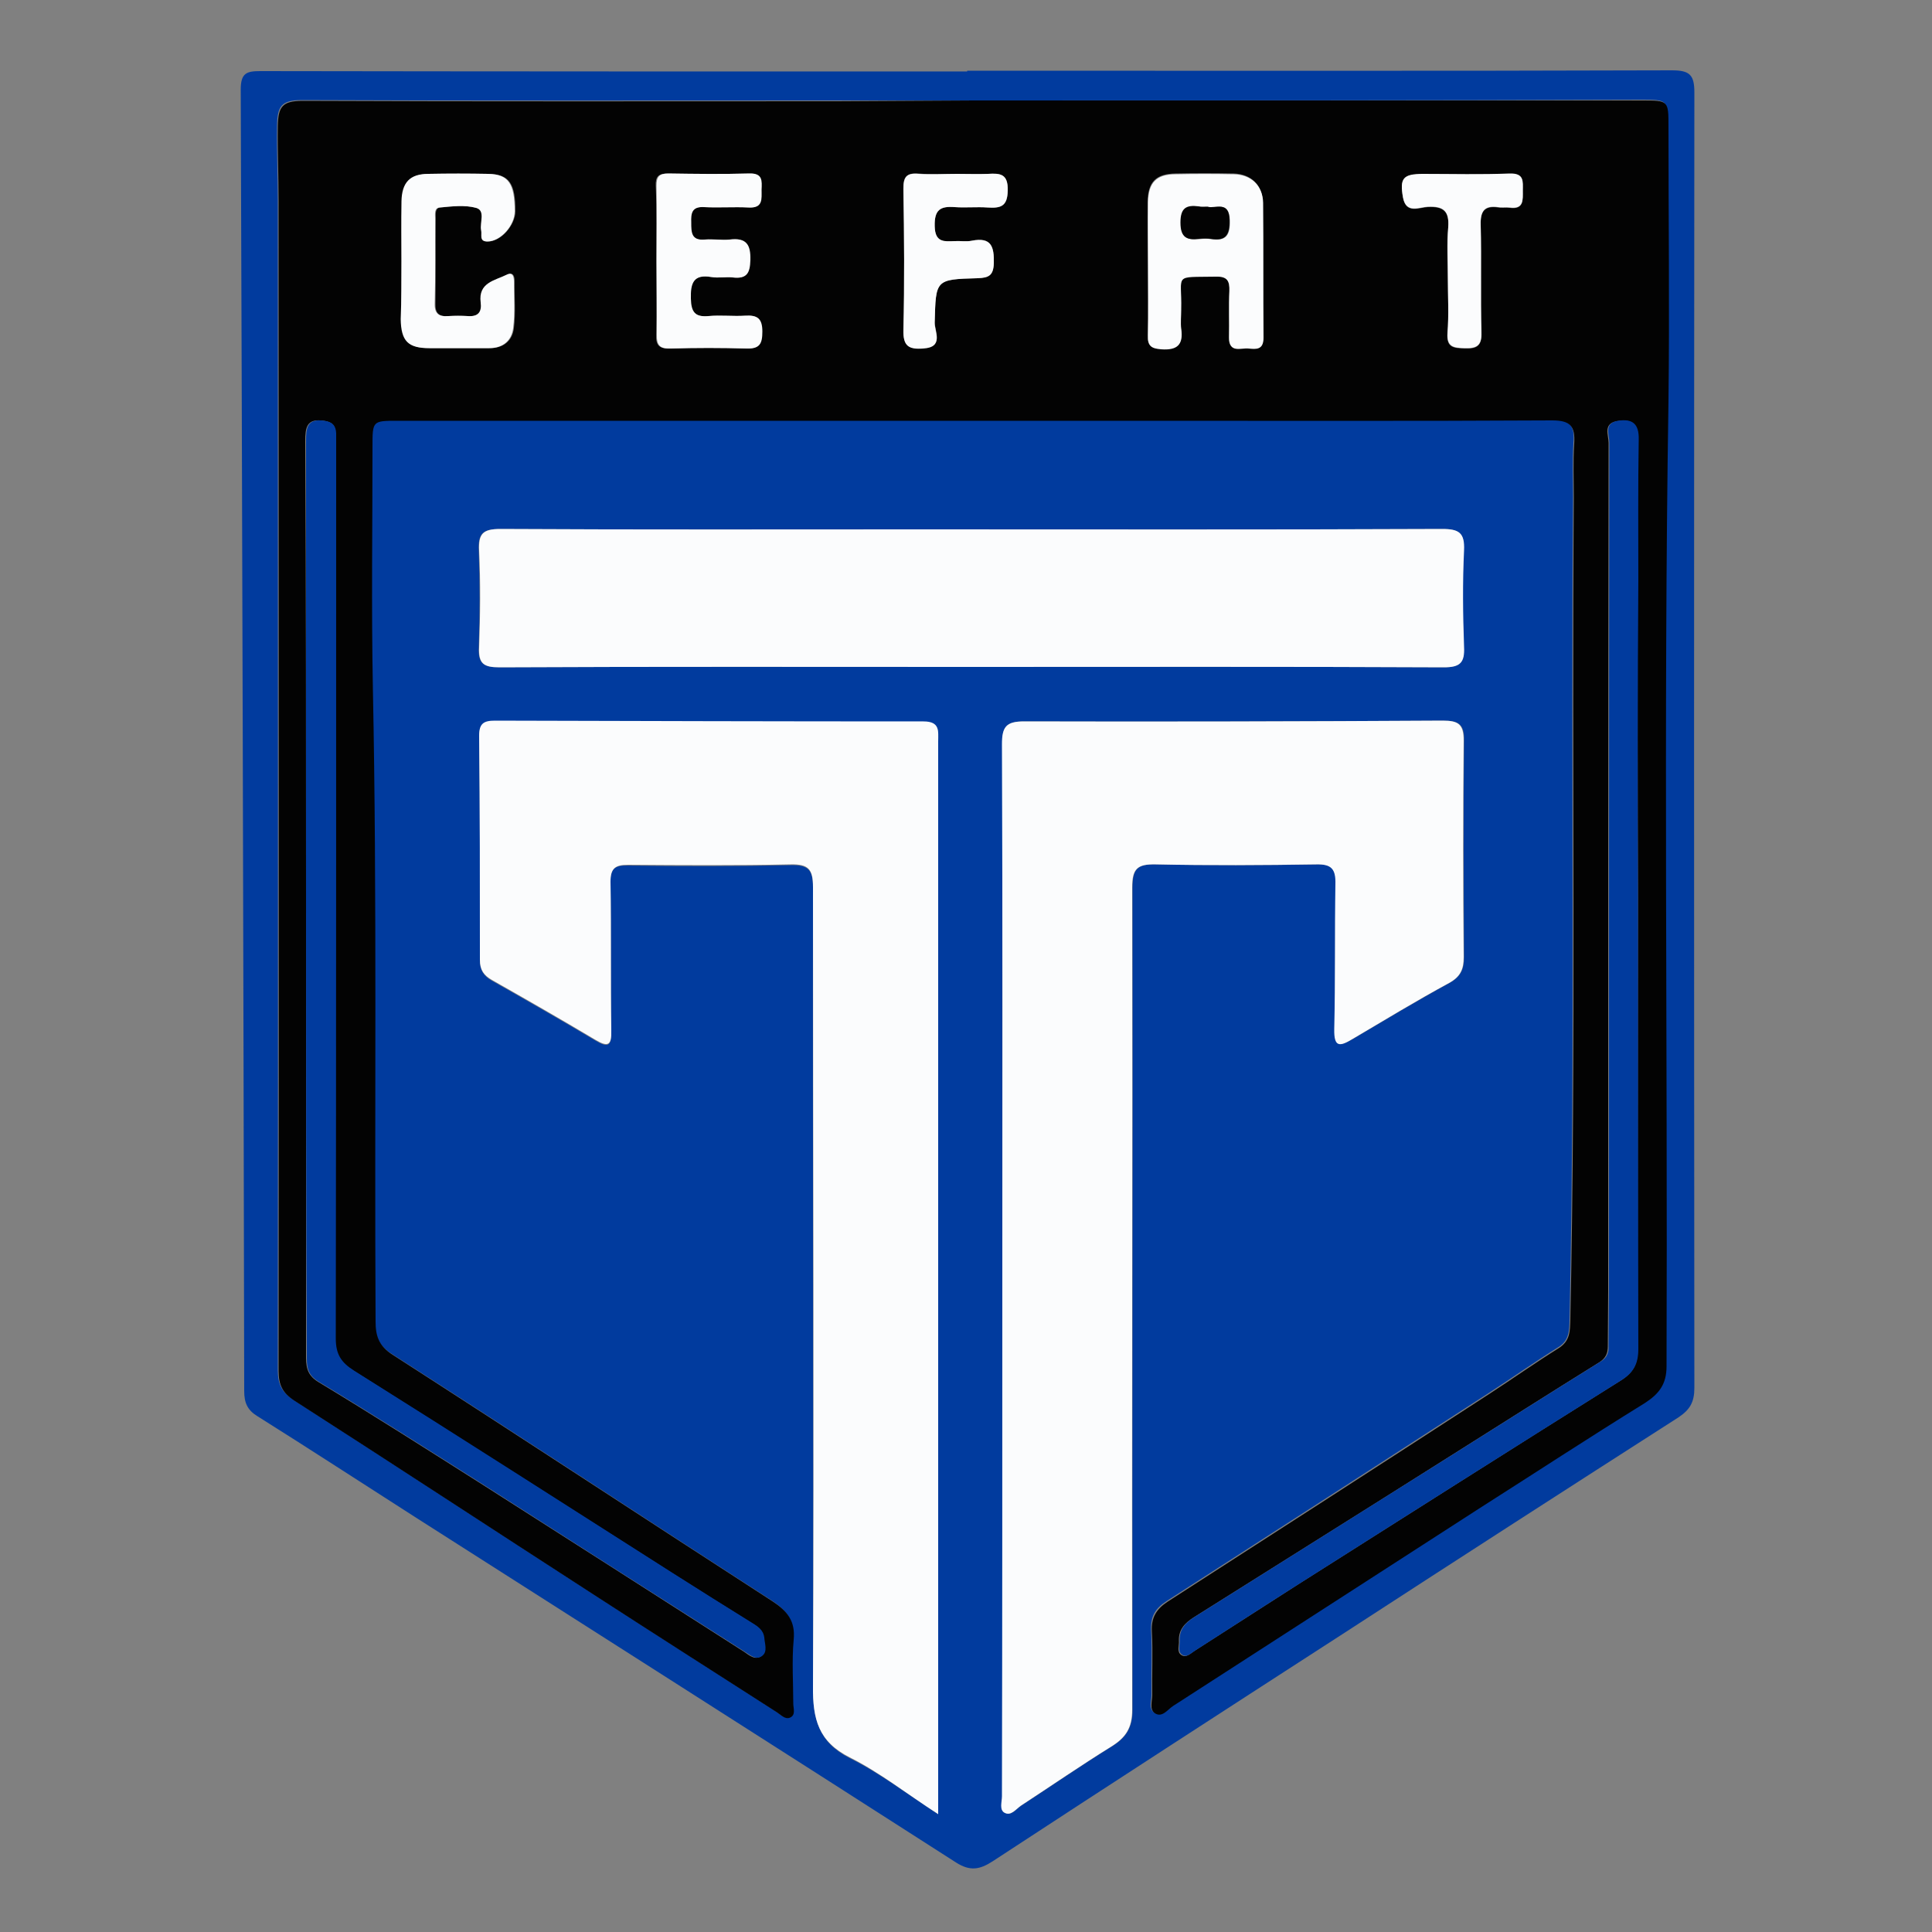 <?xml version="1.0" encoding="utf-8"?>
<!-- Generator: Adobe Illustrator 26.4.1, SVG Export Plug-In . SVG Version: 6.00 Build 0)  -->
<svg version="1.1" id="Camada_1" xmlns="http://www.w3.org/2000/svg" xmlns:xlink="http://www.w3.org/1999/xlink" x="0px" y="0px"
	 viewBox="0 0 500 500" style="enable-background:new 0 0 500 500;" xml:space="preserve">
<rect x="0" y="0" width="500" height="500" fill="#808080" stroke="none"/>
<style type="text/css">
	.st0{fill:#013B9E;}
	.st1{fill:#030303;}
	.st2{fill:#FBFCFD;}
</style>
<g>
	<path class="st0" d="M250.3,18.3c60.8,0,121.6,0.1,182.4-0.1c4.6,0,5.8,1.2,5.8,5.7c-0.1,111.8-0.1,223.5,0,335.3
		c0,3.6-1.1,5.6-4.1,7.6c-28.4,18.2-56.8,36.5-85.1,54.9c-30.8,19.9-61.7,39.9-92.4,60c-3.4,2.2-5.9,2.6-9.5,0.3
		c-46.6-29.9-93.3-59.6-140-89.4c-13.6-8.7-27.1-17.5-40.8-26.1c-2.6-1.6-3.4-3.5-3.4-6.5c-0.2-112.3-0.5-224.5-0.9-336.8
		c0-4.3,1.5-4.8,5.1-4.8c61,0.1,121.9,0.1,182.9,0.1C250.3,18.4,250.3,18.4,250.3,18.3z M252,26C252,26.1,252,26.1,252,26
		c-11.8,0-23.7,0-35.5,0c-46.1,0-92.3,0.1-138.4-0.1c-5.3,0-6.3,1.6-6.4,6.5c-0.1,6.5,0.2,12.9,0.2,19.4c0,100.9,0.1,201.9,0,302.8
		c0,3.6,1,5.7,4.1,7.7c25.7,16.5,51.3,33.3,77,49.9c15.9,10.3,31.9,20.5,47.8,30.7c1.1,0.7,2.2,2,3.5,1.4c1.5-0.7,0.8-2.4,0.8-3.6
		c0.1-5.5-0.4-11,0.1-16.5c0.4-4.9-1.7-7.5-5.5-10c-32.8-21.2-65.4-42.7-98.3-63.8c-3.6-2.3-4.4-4.8-4.4-8.6
		c-0.4-54.6,0.4-109.2-0.7-163.9c-0.4-20.8-0.1-41.6-0.1-62.5c0-6.7,0-6.7,6.5-6.7c63.8,0,127.6,0,191.4,0
		c35.8,0,71.6,0.1,107.4-0.1c4.8,0,6.1,1.5,5.7,6c-0.3,4.6-0.1,9.3-0.1,14c-0.6,70.9,0.6,141.9-0.9,212.8c-0.1,2.9,0,5.5-3,7.3
		c-6.1,3.8-11.9,7.9-17.9,11.8c-27.8,18-55.5,35.9-83.3,53.8c-3,1.9-4.3,4-4.1,7.7c0.3,5.5,0,11,0.1,16.5c0,1.6-0.8,3.7,0.7,4.7
		c1.9,1.2,3.3-1,4.7-1.9c26.4-17,52.8-34.1,79.2-51.1c14.2-9.2,28.5-18.4,42.9-27.3c3.8-2.3,5.6-4.9,5.6-9.5
		c0.3-83.3-0.8-166.5,0.5-249.8c0.4-23.6,0.1-47.3,0-71c0-6.8,0-6.8-6.9-6.8C367.2,26,309.6,26,252,26z M259.4,328.5
		c0,45.5,0,90.9,0,136.4c0,1.4-0.8,3.4,0.6,4.2c1.7,1,2.9-0.9,4.3-1.8c7.8-5.1,15.5-10.4,23.4-15.3c3.7-2.3,5.4-4.8,5.4-9.5
		c-0.1-70.9,0.1-141.9,0-212.8c0-4.9,1.3-6.1,6.1-6c13.8,0.3,27.6,0.3,41.5,0c4-0.1,5.1,1.2,5,5.1c-0.3,12.5,0,25-0.3,37.5
		c-0.1,4.8,1.4,4.5,4.7,2.6c8.3-4.9,16.6-9.9,25-14.5c2.9-1.6,3.8-3.5,3.8-6.7c-0.1-18.6-0.2-37.3,0-56c0.1-4.3-1.4-5.2-5.4-5.2
		c-36.1,0.2-72.3,0.3-108.4,0.2c-4.7,0-5.8,1.4-5.7,5.9C259.4,237.9,259.4,283.2,259.4,328.5z M242.8,469.5c0-2.9,0-4.6,0-6.2
		c0-37.8,0-75.6,0-113.4c0-52.6,0-105.3,0-157.9c0-2.7,0.5-5.2-3.8-5.1c-37,0.1-74,0-110.9-0.2c-2.9,0-4.1,0.7-4.1,3.9
		c0.2,19.3,0.3,38.6,0.2,58c0,2.5,1,4,3.1,5.2c9,5.1,17.9,10.2,26.8,15.5c3.2,1.9,4.2,1.5,4.1-2.4c-0.2-12.8,0-25.7-0.2-38.5
		c-0.1-3.6,1.1-4.5,4.6-4.4c14,0.2,28,0.2,42-0.1c4.6-0.1,5.8,1.2,5.8,5.8c-0.1,69,0.2,137.9,0,206.9c0,8.5,1.5,14.3,9.5,18.4
		C227.6,458.8,234.6,464.2,242.8,469.5z M251.2,172.6c40.8,0,81.6-0.1,122.4,0.1c4.2,0,5.4-1.2,5.2-5.3c-0.3-8.3-0.4-16.7,0-25
		c0.2-4.5-1.2-5.5-5.6-5.5c-45.1,0.2-90.2,0.1-135.4,0.1c-36.1,0-72.3,0.1-108.4-0.1c-4.5,0-5.7,1.2-5.5,5.6c0.3,8.3,0.3,16.7,0,25
		c-0.2,4.3,1.3,5.2,5.3,5.2C170,172.5,210.6,172.6,251.2,172.6z"/>
	<path class="st1" d="M252,26c57.6,0,115.3,0,172.9,0c6.9,0,6.9,0,6.9,6.8c0,23.7,0.3,47.3,0,71c-1.3,83.3-0.2,166.5-0.5,249.8
		c0,4.6-1.9,7.1-5.6,9.5c-14.4,8.9-28.6,18.2-42.9,27.3c-26.4,17-52.8,34.1-79.2,51.1c-1.4,0.9-2.8,3.1-4.7,1.9
		c-1.5-1-0.7-3.1-0.7-4.7c-0.1-5.5,0.2-11-0.1-16.5c-0.2-3.6,1.2-5.8,4.1-7.7c27.8-17.9,55.6-35.8,83.3-53.8c6-3.9,11.8-8,17.9-11.8
		c3-1.9,2.9-4.5,3-7.3c1.5-70.9,0.4-141.9,0.9-212.8c0-4.7-0.2-9.3,0.1-14c0.3-4.5-1-6-5.7-6c-35.8,0.2-71.6,0.1-107.4,0.1
		c-63.8,0-127.6,0-191.4,0c-6.5,0-6.5,0-6.5,6.7c0,20.8-0.3,41.6,0.1,62.5c1.1,54.6,0.4,109.2,0.7,163.9c0,3.7,0.8,6.3,4.4,8.6
		c32.8,21.1,65.5,42.6,98.3,63.8c3.8,2.5,6,5.1,5.5,10c-0.5,5.5-0.1,11-0.1,16.5c0,1.2,0.7,2.9-0.8,3.6c-1.3,0.6-2.4-0.7-3.5-1.4
		c-15.9-10.2-31.9-20.4-47.8-30.7c-25.7-16.6-51.3-33.4-77-49.9c-3.1-2-4.1-4.1-4.1-7.7c0.1-100.9,0-201.9,0-302.8
		c0-6.5-0.3-12.9-0.2-19.4c0.1-4.9,1.1-6.5,6.4-6.5c46.1,0.2,92.3,0.1,138.4,0.1C228.3,26.1,240.1,26.1,252,26
		C252,26.1,252,26.1,252,26z M79.2,232.6c0,39.3,0,78.6,0,117.9c0,2.8,0,5.2,3.1,7.1c14.4,8.7,28.5,17.7,42.7,26.7
		c22.6,14.4,45.1,28.8,67.6,43.2c1.3,0.9,2.9,2.3,4.5,1c1.4-1.1,0.7-3.1,0.5-4.7c-0.2-1.8-1.5-2.8-3-3.7c-6.9-4.3-13.8-8.6-20.7-13
		c-27.5-17.5-54.9-35-82.5-52.4c-3.4-2.1-4.7-4.2-4.7-8.3c0.1-76.9,0.1-153.9,0.1-230.8c0-1.2,0-2.3,0-3.5c0-2-0.9-2.9-3-3.2
		c-4.5-0.7-4.8,1.8-4.8,5.3C79.2,153.7,79.2,193.1,79.2,232.6z M423.9,232.2C423.8,232.2,423.8,232.2,423.9,232.2
		c-0.1-27.3-0.1-54.6-0.1-81.9c0-12.2-0.1-24.3,0.1-36.5c0.1-4.2-1.7-5.4-5.4-4.8c-3.7,0.6-2.2,3.6-2.2,5.6
		c-0.1,73.1-0.1,146.2-0.1,219.3c0,4.8-0.1,9.7-0.1,14.5c0,1.8-0.5,3-2.1,4.1c-12.7,7.9-25.3,15.9-38,23.9
		c-22.3,14.1-44.7,28.1-67.1,42.2c-2.2,1.4-3.9,3.1-3.8,6c0.1,1.3-0.6,2.9,0.6,3.7c1.3,0.9,2.5-0.5,3.5-1.1
		c8.9-5.7,17.9-11.5,26.8-17.2c27.8-17.6,55.6-35.3,83.4-52.7c3.2-2,4.5-4.3,4.4-8.1C423.8,310.2,423.9,271.2,423.9,232.2z
		 M297.1,68.8C297.1,68.8,297.1,68.8,297.1,68.8c0,6,0.1,12-0.1,17.9c-0.1,2.7,0.9,3.3,3.4,3.5c4.1,0.3,5.9-1.1,5.2-5.3
		c-0.2-1.6-0.1-3.3,0-5c0.3-9.4-2.1-8.2,8.9-8.5c3-0.1,3.7,1.1,3.6,3.8c-0.2,4,0,8-0.1,12c-0.1,4.1,3,2.6,5,2.8c2,0.2,4,0.4,3.9-2.8
		c-0.1-11.6,0-23.3-0.1-34.9c-0.1-4.5-3.1-7.3-7.6-7.4c-5-0.1-10-0.1-15,0c-5.1,0.1-7.1,2.2-7.2,7.3C297,57.8,297.1,63.3,297.1,68.8
		z M103.9,67.6c0,5-0.1,10,0,15c0.1,5.7,1.9,7.5,7.4,7.5c5.2,0,10.3,0,15.5,0c3.5,0,5.8-1.9,6.2-5.2c0.5-3.9,0.1-8,0.2-12
		c0-1.3-0.3-2.6-1.9-1.8c-3,1.6-7.5,2.1-6.7,7.2c0.4,2.5-0.7,3.7-3.4,3.5c-1.6-0.1-3.3-0.1-5,0c-2.5,0.2-3.6-0.6-3.5-3.3
		c0.1-7.3,0-14.6,0.1-21.9c0-1.1-0.3-2.8,1.2-2.9c3.1-0.3,6.5-0.7,9.4,0.1c2.4,0.7,0.9,3.8,1.3,5.8c0.2,1.1-0.6,2.9,1.6,2.9
		c3.4,0,7-4.2,7.1-7.8c0-7.2-1.6-9.6-6.9-9.7c-5.1-0.1-10.3-0.1-15.5,0c-4.7,0.1-6.8,2.3-6.9,7.1C103.9,57.3,103.9,62.5,103.9,67.6z
		 M169.9,67.6c0,6.3,0.1,12.6-0.1,19c-0.1,2.9,0.9,3.7,3.7,3.6c6.5-0.2,13-0.2,19.5,0c3.4,0.1,4.1-1.2,4.1-4.4
		c0-3.4-1.2-4.3-4.4-4.1c-3.1,0.2-6.3-0.2-9.5,0.1c-3.5,0.3-4.5-1-4.6-4.5c-0.1-4.2,0.7-6.4,5.4-5.6c1.8,0.3,3.7-0.1,5.5,0.1
		c3.6,0.5,4.4-1.1,4.5-4.5c0.1-4.1-1-5.9-5.3-5.3c-2.1,0.3-4.3-0.1-6.5,0c-3.6,0.3-3.5-1.9-3.5-4.4c0-2.5,0.3-4.2,3.4-4
		c3.8,0.2,7.7-0.1,11.5,0.1c3.8,0.2,3.3-2.3,3.3-4.6c0-2.2,0.3-4.3-3.1-4.2c-7,0.2-14,0.1-21,0c-2.4,0-3.2,0.8-3.1,3.2
		C170,54.6,169.9,61.1,169.9,67.6z M247.7,45c-3.3,0-6.7,0.2-10-0.1c-3.1-0.2-4,0.9-3.9,3.9c0.2,12.2,0.3,24.3,0,36.5
		c-0.1,4.2,1.3,5.1,5.1,4.8c5.5-0.4,3-4.4,3-6.7C242.2,72.3,242,72.3,253,72c2.9-0.1,4.1-0.7,4.2-3.9c0.1-4.3-0.6-6.8-5.7-5.8
		c-1.4,0.3-3,0-4.5,0.1c-2.8,0.2-5.1,0.4-5.1-3.9c-0.1-4.2,1.5-5.2,5.2-4.9c2.8,0.2,5.7-0.1,8.5,0.1c3.3,0.2,5.2-0.2,5.2-4.4
		c0.1-4.3-1.9-4.5-5.1-4.3C253,45.1,250.4,45,247.7,45z M374.7,71.8c0,4.8,0.3,9.7-0.1,14.5c-0.3,3.7,1.6,3.8,4.5,3.9
		c3.2,0.1,4.4-0.7,4.3-4.1c-0.2-9.3,0.1-18.6-0.2-27.9c-0.1-3.5,1-5,4.5-4.5c1,0.1,2-0.1,3,0.1c3.7,0.5,3.4-2,3.4-4.4
		c0-2.4,0.4-4.5-3.4-4.4c-7.5,0.3-15,0.1-22.4,0.1c-5.2,0-6.1,1.1-5.2,6.1c0.8,4.3,4.2,2.5,6.4,2.4c4.1-0.2,5.6,1.1,5.3,5.3
		C374.5,63.1,374.7,67.5,374.7,71.8z"/>
	<path class="st2" d="M259.4,328.5c0-45.3,0.1-90.6-0.1-135.9c0-4.5,1.1-5.9,5.7-5.9c36.1,0.1,72.3,0,108.4-0.2c4,0,5.4,0.9,5.4,5.2
		c-0.2,18.6-0.2,37.3,0,56c0,3.2-0.9,5.1-3.8,6.7c-8.5,4.6-16.7,9.6-25,14.5c-3.3,2-4.8,2.2-4.7-2.6c0.3-12.5,0.1-25,0.3-37.5
		c0.1-3.9-1-5.2-5-5.1c-13.8,0.2-27.6,0.3-41.5,0c-4.8-0.1-6.1,1.1-6.1,6c0.1,70.9-0.1,141.9,0,212.8c0,4.7-1.7,7.2-5.4,9.5
		c-7.9,4.9-15.6,10.2-23.4,15.3c-1.3,0.9-2.6,2.8-4.3,1.8c-1.3-0.8-0.6-2.8-0.6-4.2C259.4,419.5,259.4,374,259.4,328.5z"/>
	<path class="st2" d="M242.8,469.5c-8.2-5.3-15.1-10.8-22.9-14.7c-8.1-4.1-9.6-9.9-9.5-18.4c0.3-69,0-137.9,0-206.9
		c0-4.6-1.2-5.9-5.8-5.8c-14,0.3-28,0.2-42,0.1c-3.4,0-4.6,0.9-4.6,4.4c0.2,12.8,0,25.7,0.2,38.5c0.1,3.9-0.9,4.3-4.1,2.4
		c-8.9-5.3-17.8-10.4-26.8-15.5c-2.1-1.2-3.1-2.6-3.1-5.2c0-19.3,0-38.6-0.2-58c0-3.2,1.2-3.9,4.1-3.9c37,0.1,74,0.2,110.9,0.2
		c4.3,0,3.8,2.5,3.8,5.1c0,52.6,0,105.3,0,157.9c0,37.8,0,75.6,0,113.4C242.8,465,242.8,466.6,242.8,469.5z"/>
	<path class="st2" d="M251.2,172.6c-40.6,0-81.3-0.1-121.9,0.1c-4.1,0-5.5-0.9-5.3-5.2c0.3-8.3,0.4-16.7,0-25
		c-0.2-4.4,1-5.6,5.5-5.6c36.1,0.2,72.3,0.1,108.4,0.1c45.1,0,90.2,0.1,135.4-0.1c4.3,0,5.8,1,5.6,5.5c-0.4,8.3-0.3,16.7,0,25
		c0.2,4.1-1,5.3-5.2,5.3C332.8,172.5,292,172.6,251.2,172.6z"/>
	<path class="st0" d="M79.2,232.6c0-39.5,0-78.9,0-118.4c0-3.5,0.3-6,4.8-5.3c2.1,0.3,2.9,1.3,3,3.2c0,1.2,0,2.3,0,3.5
		c0,76.9,0,153.9-0.1,230.8c0,4.1,1.4,6.2,4.7,8.3c27.6,17.3,55,34.9,82.5,52.4c6.9,4.4,13.8,8.7,20.7,13c1.5,0.9,2.8,1.9,3,3.7
		c0.1,1.6,0.9,3.6-0.5,4.7c-1.6,1.3-3.2-0.2-4.5-1c-22.6-14.4-45.1-28.8-67.6-43.2c-14.2-9-28.3-18-42.7-26.7
		c-3.2-1.9-3.1-4.3-3.1-7.1C79.2,311.2,79.2,271.9,79.2,232.6z"/>
	<path class="st0" d="M423.9,232.2c0,39,0,77.9,0.1,116.9c0,3.8-1.2,6.1-4.4,8.1c-27.9,17.5-55.7,35.1-83.4,52.7
		c-9,5.7-17.9,11.5-26.8,17.2c-1.1,0.7-2.3,2-3.5,1.1c-1.2-0.8-0.5-2.5-0.6-3.7c-0.1-2.9,1.6-4.6,3.8-6
		c22.4-14.1,44.7-28.1,67.1-42.2c12.7-8,25.3-16,38-23.9c1.7-1,2.2-2.3,2.1-4.1c0-4.8,0.1-9.7,0.1-14.5c0-73.1,0-146.2,0.1-219.3
		c0-2-1.5-5,2.2-5.6c3.7-0.6,5.5,0.7,5.4,4.8c-0.2,12.2-0.1,24.3-0.1,36.5C423.8,177.6,423.8,204.9,423.9,232.2
		C423.8,232.2,423.8,232.2,423.9,232.2z"/>
	<path class="st2" d="M297.1,68.8c0-5.5-0.1-11,0-16.4c0.1-5.2,2.2-7.3,7.2-7.3c5-0.1,10-0.1,15,0c4.5,0.1,7.5,2.9,7.6,7.4
		c0.1,11.6,0,23.3,0.1,34.9c0,3.2-1.9,3-3.9,2.8c-2-0.2-5,1.3-5-2.8c0.1-4-0.1-8,0.1-12c0.1-2.7-0.6-3.9-3.6-3.8
		c-11.1,0.2-8.7-0.9-8.9,8.5c0,1.7-0.2,3.4,0,5c0.6,4.2-1.1,5.6-5.2,5.3c-2.5-0.2-3.5-0.8-3.4-3.5C297.2,80.8,297.1,74.8,297.1,68.8
		C297.1,68.8,297.1,68.8,297.1,68.8z M312.5,53.5c-0.9,0-1.6,0.1-2.2,0c-3.2-0.4-4.7,0.5-4.7,4.2c0,3.8,1.6,4.5,4.8,4.2
		c1-0.1,2-0.2,3,0c4,0.6,5-1.1,4.9-4.9C318.1,51.8,314.5,54.1,312.5,53.5z"/>
	<path class="st2" d="M103.9,67.6c0-5.2-0.1-10.3,0-15.5c0.1-4.9,2.2-7.1,6.9-7.1c5.2-0.1,10.3-0.1,15.5,0c5.3,0.1,6.9,2.5,6.9,9.7
		c0,3.7-3.7,7.8-7.1,7.8c-2.2,0-1.3-1.8-1.6-2.9c-0.4-2,1.2-5.1-1.3-5.8c-2.9-0.8-6.3-0.4-9.4-0.1c-1.5,0.1-1.2,1.8-1.2,2.9
		c0,7.3,0.1,14.6-0.1,21.9c-0.1,2.7,1.1,3.5,3.5,3.3c1.7-0.1,3.3-0.1,5,0c2.7,0.2,3.7-1,3.4-3.5c-0.7-5.2,3.7-5.7,6.7-7.2
		c1.6-0.8,1.9,0.5,1.9,1.8c0,4,0.3,8-0.2,12c-0.4,3.3-2.7,5.2-6.2,5.2c-5.2,0-10.3,0-15.5,0c-5.5,0-7.3-1.8-7.4-7.5
		C103.9,77.6,103.9,72.6,103.9,67.6z"/>
	<path class="st2" d="M169.9,67.6c0-6.5,0.1-13,0-19.5c0-2.4,0.7-3.2,3.1-3.2c7,0.1,14,0.2,21,0c3.4-0.1,3.2,1.9,3.1,4.2
		c0,2.4,0.4,4.8-3.3,4.6c-3.8-0.2-7.7,0.1-11.5-0.1c-3.2-0.2-3.5,1.5-3.4,4c0,2.5,0,4.7,3.5,4.4c2.1-0.2,4.4,0.2,6.5,0
		c4.3-0.5,5.4,1.3,5.3,5.3c-0.1,3.4-0.9,4.9-4.5,4.5c-1.8-0.2-3.7,0.2-5.5-0.1c-4.7-0.8-5.5,1.5-5.4,5.6c0.1,3.5,1.1,4.8,4.6,4.5
		c3.1-0.3,6.3,0.1,9.5-0.1c3.1-0.2,4.4,0.7,4.4,4.1c0,3.2-0.7,4.5-4.1,4.4c-6.5-0.2-13-0.2-19.5,0c-2.8,0.1-3.8-0.7-3.7-3.6
		C170,80.2,169.9,73.9,169.9,67.6z"/>
	<path class="st2" d="M247.7,45c2.7,0,5.3,0.1,8,0c3.2-0.2,5.2,0,5.1,4.3c-0.1,4.2-1.9,4.6-5.2,4.4c-2.8-0.2-5.7,0.1-8.5-0.1
		c-3.8-0.3-5.3,0.7-5.2,4.9c0.1,4.2,2.3,4,5.1,3.9c1.5-0.1,3,0.2,4.5-0.1c5-1,5.8,1.5,5.7,5.8c-0.1,3.2-1.3,3.8-4.2,3.9
		c-11,0.3-10.8,0.4-11.1,11.5c-0.1,2.3,2.5,6.4-3,6.7c-3.8,0.3-5.2-0.7-5.1-4.8c0.3-12.2,0.2-24.3,0-36.5c0-3.1,0.8-4.2,3.9-3.9
		C241,45.2,244.4,45,247.7,45z"/>
	<path class="st2" d="M374.7,71.8c0-4.3-0.3-8.7,0.1-13c0.3-4.2-1.2-5.5-5.3-5.3c-2.2,0.1-5.6,1.9-6.4-2.4c-0.9-5,0-6.1,5.2-6.1
		c7.5,0,15,0.2,22.4-0.1c3.8-0.1,3.4,2,3.4,4.4c0,2.4,0.3,4.9-3.4,4.4c-1-0.1-2,0.1-3-0.1c-3.5-0.5-4.6,1-4.5,4.5
		c0.2,9.3-0.1,18.6,0.2,27.9c0.1,3.4-1.2,4.2-4.3,4.1c-2.8-0.1-4.7-0.2-4.5-3.9C375,81.5,374.7,76.6,374.7,71.8z"/>
	<path class="st1" d="M312.5,53.5c2,0.6,5.6-1.7,5.7,3.4c0.1,3.9-1,5.6-4.9,4.9c-1-0.1-2-0.1-3,0c-3.1,0.4-4.8-0.3-4.8-4.2
		c0-3.8,1.5-4.6,4.7-4.2C310.9,53.6,311.6,53.5,312.5,53.5z"/>
</g>
</svg>
